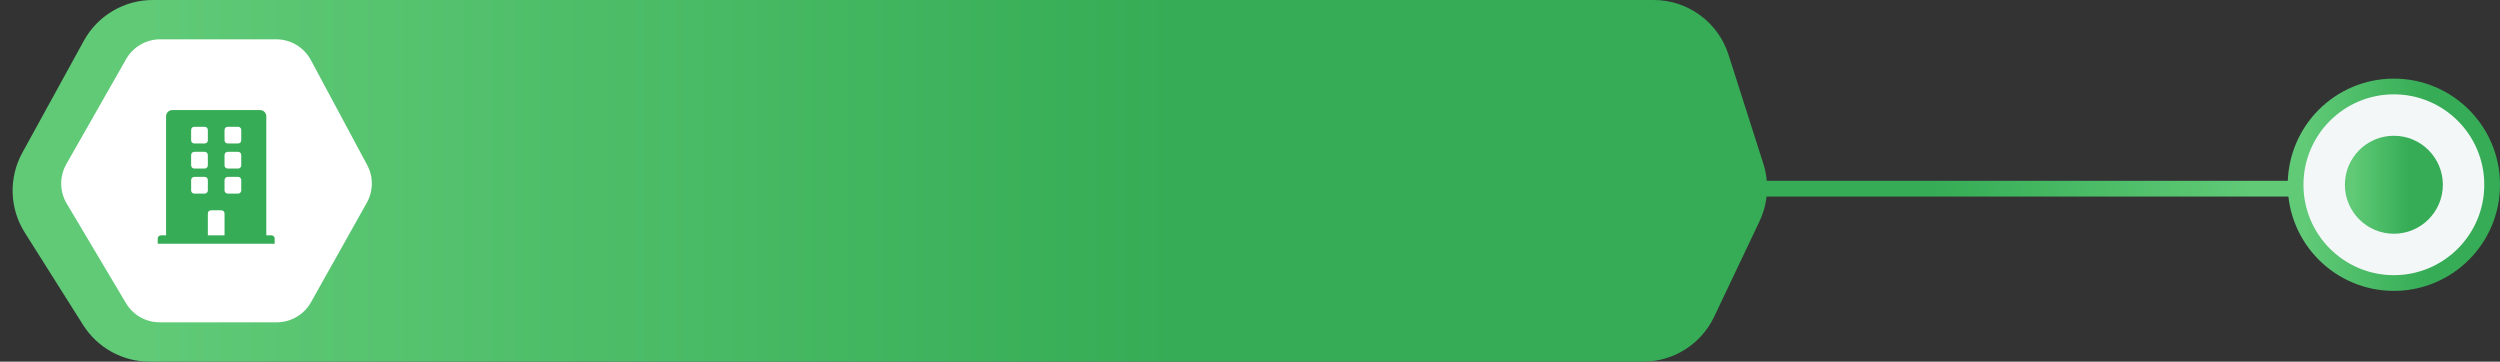 <svg width="318" height="46" viewBox="0 0 318 46" fill="none" xmlns="http://www.w3.org/2000/svg">
<rect x="0" y="0" width="318" height="46" fill="#333333" stroke="none"/>
<circle cx="304.5" cy="23.5" r="12.5" fill="#F4F7F8" stroke="url(#paint0_linear_877_4014)" stroke-width="2"/>
<circle cx="304.5" cy="23.5" r="6.231" fill="url(#paint1_linear_877_4014)"/>
<line x1="292" y1="24" x2="222" y2="24" stroke="url(#paint2_linear_877_4014)" stroke-width="2"/>
<path d="M219.866 6.957L224.297 20.826C225.07 23.245 224.893 25.868 223.803 28.162L218.037 40.293C216.38 43.779 212.865 46 209.005 46H19.029C15.597 46 12.405 44.24 10.573 41.339L3.148 29.579C1.206 26.502 1.088 22.612 2.841 19.424L10.667 5.183C12.424 1.986 15.783 0 19.431 0H210.341C214.691 0 218.542 2.813 219.866 6.957Z" fill="url(#paint3_linear_877_4014)"/>
<path d="M20.381 5H35.133C36.975 5 38.668 6.013 39.539 7.635L46.702 20.982C47.511 22.488 47.493 24.303 46.657 25.793L39.557 38.447C38.672 40.024 37.005 41 35.196 41H20.317C18.555 41 16.922 40.072 16.021 38.557L8.489 25.901C7.568 24.355 7.55 22.434 8.44 20.87L16.036 7.526C16.925 5.965 18.584 5 20.381 5Z" fill="white"/>
<path d="M34.539 29.938H33.875V14.797C33.875 14.357 33.518 14 33.078 14H21.922C21.482 14 21.125 14.357 21.125 14.797V29.938H20.461C20.241 29.938 20.062 30.116 20.062 30.336V31H34.938V30.336C34.938 30.116 34.759 29.938 34.539 29.938ZM24.312 16.523C24.312 16.303 24.491 16.125 24.711 16.125H26.039C26.259 16.125 26.438 16.303 26.438 16.523V17.852C26.438 18.072 26.259 18.25 26.039 18.25H24.711C24.491 18.25 24.312 18.072 24.312 17.852V16.523ZM24.312 19.711C24.312 19.491 24.491 19.312 24.711 19.312H26.039C26.259 19.312 26.438 19.491 26.438 19.711V21.039C26.438 21.259 26.259 21.438 26.039 21.438H24.711C24.491 21.438 24.312 21.259 24.312 21.039V19.711ZM26.039 24.625H24.711C24.491 24.625 24.312 24.447 24.312 24.227V22.898C24.312 22.678 24.491 22.5 24.711 22.5H26.039C26.259 22.5 26.438 22.678 26.438 22.898V24.227C26.438 24.447 26.259 24.625 26.039 24.625ZM28.562 29.938H26.438V27.148C26.438 26.928 26.616 26.75 26.836 26.75H28.164C28.384 26.75 28.562 26.928 28.562 27.148V29.938ZM30.688 24.227C30.688 24.447 30.509 24.625 30.289 24.625H28.961C28.741 24.625 28.562 24.447 28.562 24.227V22.898C28.562 22.678 28.741 22.5 28.961 22.5H30.289C30.509 22.5 30.688 22.678 30.688 22.898V24.227ZM30.688 21.039C30.688 21.259 30.509 21.438 30.289 21.438H28.961C28.741 21.438 28.562 21.259 28.562 21.039V19.711C28.562 19.491 28.741 19.312 28.961 19.312H30.289C30.509 19.312 30.688 19.491 30.688 19.711V21.039ZM30.688 17.852C30.688 18.072 30.509 18.25 30.289 18.25H28.961C28.741 18.25 28.562 18.072 28.562 17.852V16.523C28.562 16.303 28.741 16.125 28.961 16.125H30.289C30.509 16.125 30.688 16.303 30.688 16.523V17.852Z" fill="#35AC55"/>
<defs>
<linearGradient id="paint0_linear_877_4014" x1="293.201" y1="23.8" x2="318" y2="23.8" gradientUnits="userSpaceOnUse">
<stop stop-color="#60CA77"/>
<stop offset="0.633" stop-color="#35AC55"/>
</linearGradient>
<linearGradient id="paint1_linear_877_4014" x1="299.285" y1="23.638" x2="310.731" y2="23.638" gradientUnits="userSpaceOnUse">
<stop stop-color="#60CA77"/>
<stop offset="0.633" stop-color="#35AC55"/>
</linearGradient>
<linearGradient id="paint2_linear_877_4014" x1="286.293" y1="22.489" x2="222" y2="22.489" gradientUnits="userSpaceOnUse">
<stop stop-color="#60CA77"/>
<stop offset="0.633" stop-color="#35AC55"/>
</linearGradient>
<linearGradient id="paint3_linear_877_4014" x1="18.383" y1="23.511" x2="225.5" y2="23.511" gradientUnits="userSpaceOnUse">
<stop stop-color="#60CA77"/>
<stop offset="0.633" stop-color="#35AC55"/>
</linearGradient>
</defs>
</svg>
